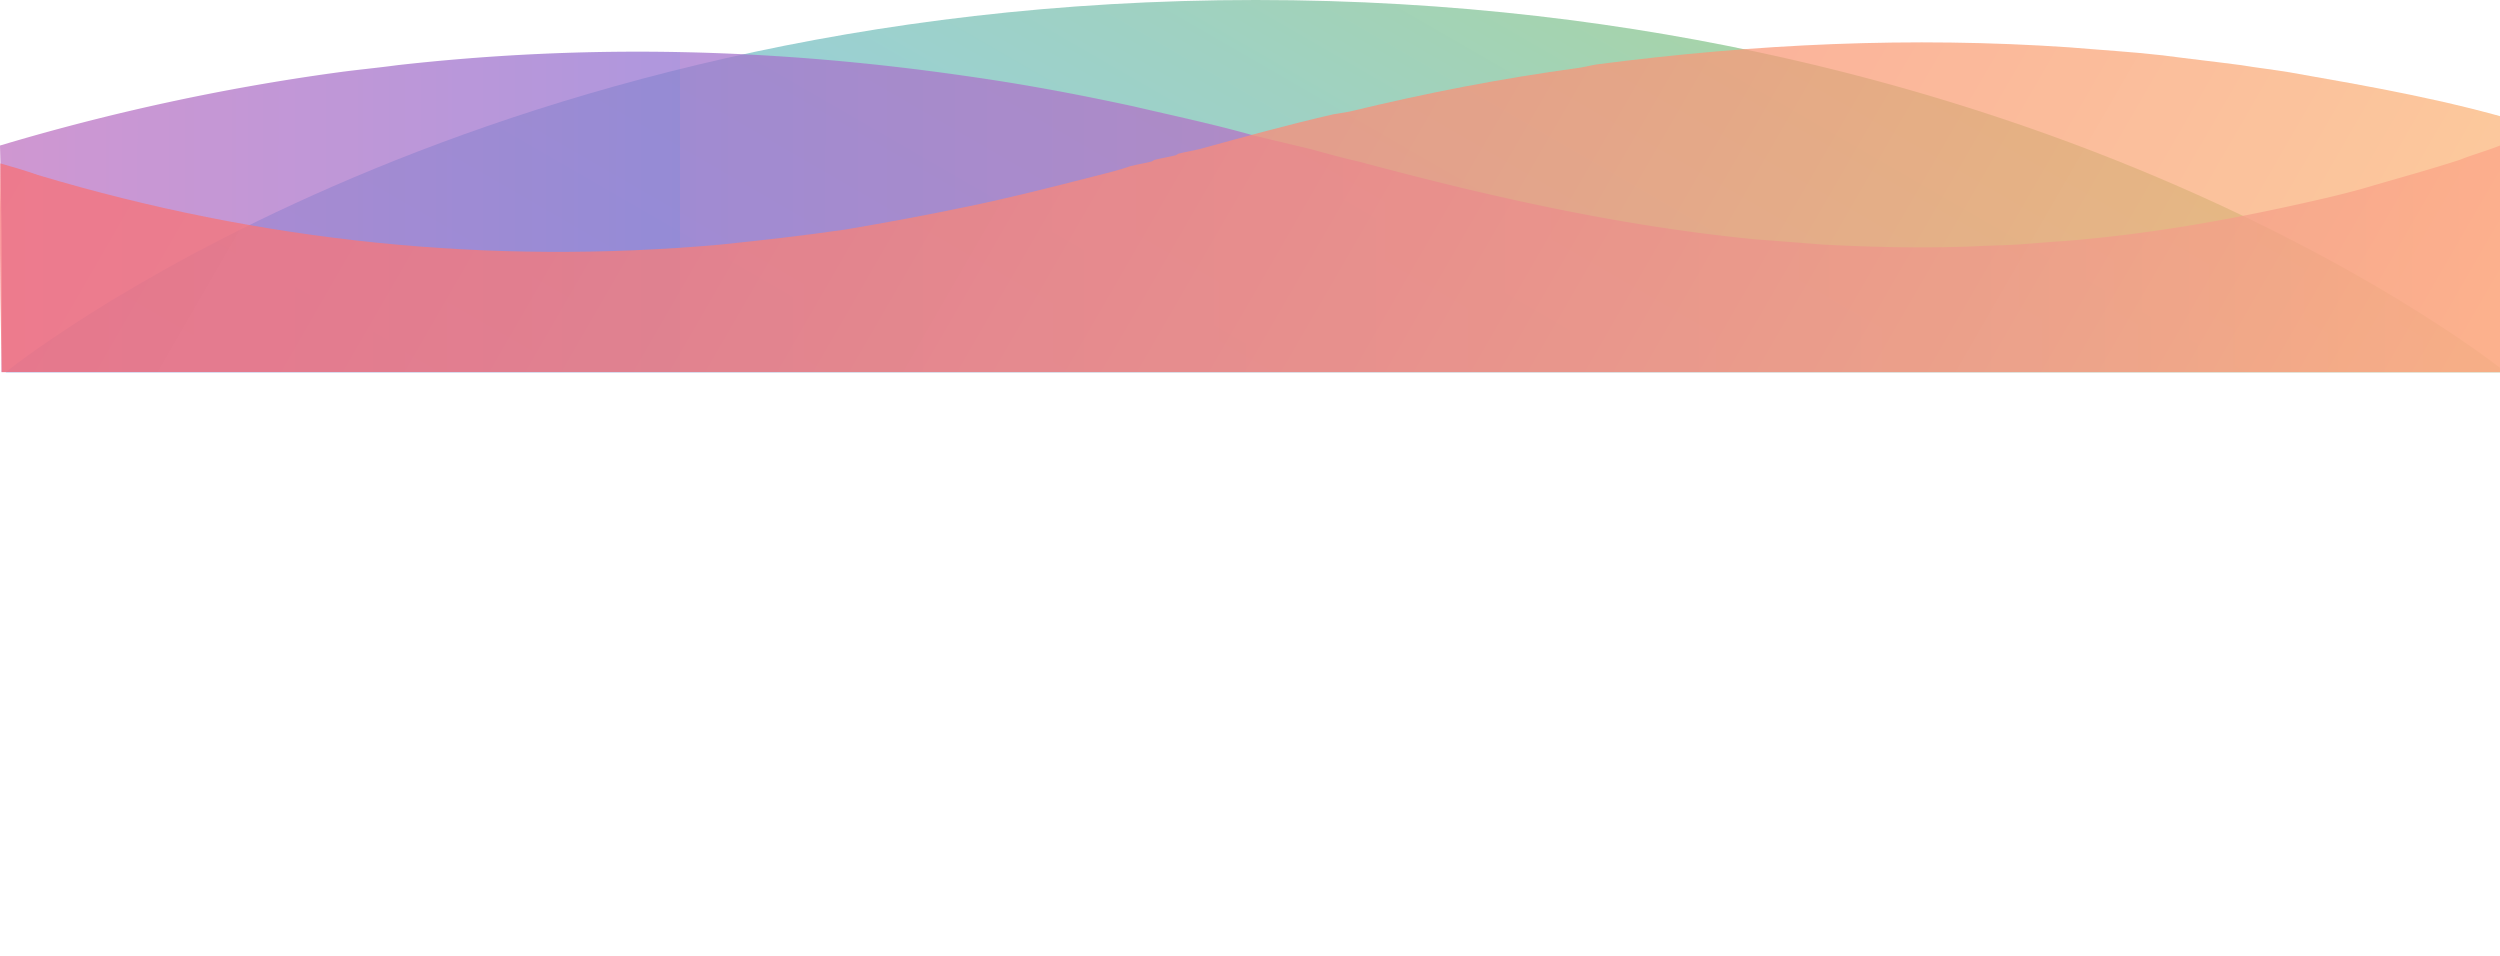 <svg xmlns="http://www.w3.org/2000/svg" xmlns:xlink="http://www.w3.org/1999/xlink" viewBox="0 0 2800 1071"><defs><style>.cls-1{fill:none;}.cls-2,.cls-4{opacity:0.75;}.cls-2{fill:url(#linear-gradient);}.cls-3{clip-path:url(#clip-path);}.cls-5{fill:url(#linear-gradient-2);}.cls-6{clip-path:url(#clip-path-2);}.cls-7{fill:url(#linear-gradient-3);}</style><linearGradient id="linear-gradient" x1="1056.36" y1="1023.22" x2="1761.78" y2="-198.62" gradientUnits="userSpaceOnUse"><stop offset="0" stop-color="#69bcf8"/><stop offset="0.15" stop-color="#6cbdef"/><stop offset="0.4" stop-color="#73bfd5"/><stop offset="0.71" stop-color="#7fc2ac"/><stop offset="0.99" stop-color="#8cc681"/></linearGradient><clipPath id="clip-path"><rect class="cls-1" x="0" width="2800" height="417"/></clipPath><linearGradient id="linear-gradient-2" x1="4.33" y1="562" x2="2808.38" y2="562" gradientUnits="userSpaceOnUse"><stop offset="0" stop-color="#bf74c2"/><stop offset="0.27" stop-color="#9474d2"/><stop stop-color="#8074da"/><stop stop-color="#8974d6"/><stop stop-color="#a374cd"/><stop offset="0.8" stop-color="#cc74bd"/><stop offset="0.99" stop-color="#ff74a9"/></linearGradient><clipPath id="clip-path-2"><rect class="cls-1" x="0" y="37" width="2800" height="380"/></clipPath><linearGradient id="linear-gradient-3" x1="192.54" y1="-149.88" x2="2648.17" y2="1267.88" gradientUnits="userSpaceOnUse"><stop offset="0" stop-color="#f77077"/><stop offset="0.19" stop-color="#f87978"/><stop offset="0.51" stop-color="#f99379"/><stop offset="0.91" stop-color="#fbbc7c"/><stop offset="0.99" stop-color="#fcc57d"/></linearGradient></defs><title>Asset 1</title><g id="Layer_2" data-name="Layer 2"><g id="Layer_1-2" data-name="Layer 1"><path class="cls-2" d="M6.36,417h2800s-512-417-1400-417S6.36,417,6.36,417Z"/><g class="cls-3"><g class="cls-4"><path class="cls-5" d="M2800,961a2503.45,2503.45,0,0,1-379,82c-22,3-44,5-66,8-214,24-421,19-636-12-64-9-123-20-188-34-47-11-90-20-136-33l-63-15c-18-5-36-10-54-14-149-40-292-72-443-87l-78-6c-56-3-111-4-167-2-16,1-31,1-47,2-18,1-37,3-55,4-99,8-193,25-292,48-17,4-33,8-50,13-34,10-67,19-101,30-15,6-30,10-45,16-7-266,7-532,0-798a2503.45,2503.45,0,0,1,379-82c22-3,44-5,66-8,214-24,421-19,636,12,64,9,123,20,188,34,47,11,90,20,136,33l63,15c18,5,36,10,54,14,149,40,292,72,443,87l78,6c56,3,111,4,167,2,16-1,31-1,47-2,18-1,37-3,55-4,99-8,193-25,292-48,17-4,33-8,50-13,34-10,67-19,101-30,15-6,30-10,45-16,7,266-7,532,0,798Z"/></g></g><g class="cls-6"><g class="cls-4"><path class="cls-7" d="M2840.36,935c-14-4-28-8-42-13-251-75-505-101-764-78-48,5-93,10-141,17-47,8-90,16-138,26s-91,21-138,33c-15,4-29,7-43,12-8,2-15,3-23,5-1,0-3,2-4,2-8,2-15,3-23,5-1,0-3,2-4,2-8,2-15,3-23,5-51,14-98,27-150,39l-18,3c-87,21-169,37-257,49-7,1-14,3-21,4-178,23-351,31-528,19-35-3-70-5-105-9-30-4-58-7-88-11-18-3-36-5-54-8-91-16-177-31-263-57,1-266-16-531-13-797,14,4,28,8,42,13,251,75,505,101,764,78,48-5,93-10,141-17,47-8,90-16,138-26s91-21,138-33c15-4,29-7,43-12,8-2,15-3,23-5,1,0,3-2,4-2,8-2,15-3,23-5,1,0,3-2,4-2,8-2,15-3,23-5,51-14,98-27,150-39l18-3c87-21,169-37,257-49,7-1,14-3,21-4,178-23,351-31,528-19,35,3,70,5,105,9,30,4,58,7,88,11,18,3,36,5,54,8,91,16,177,31,263,57-1,266,16,531,13,797Z"/></g></g></g></g></svg>